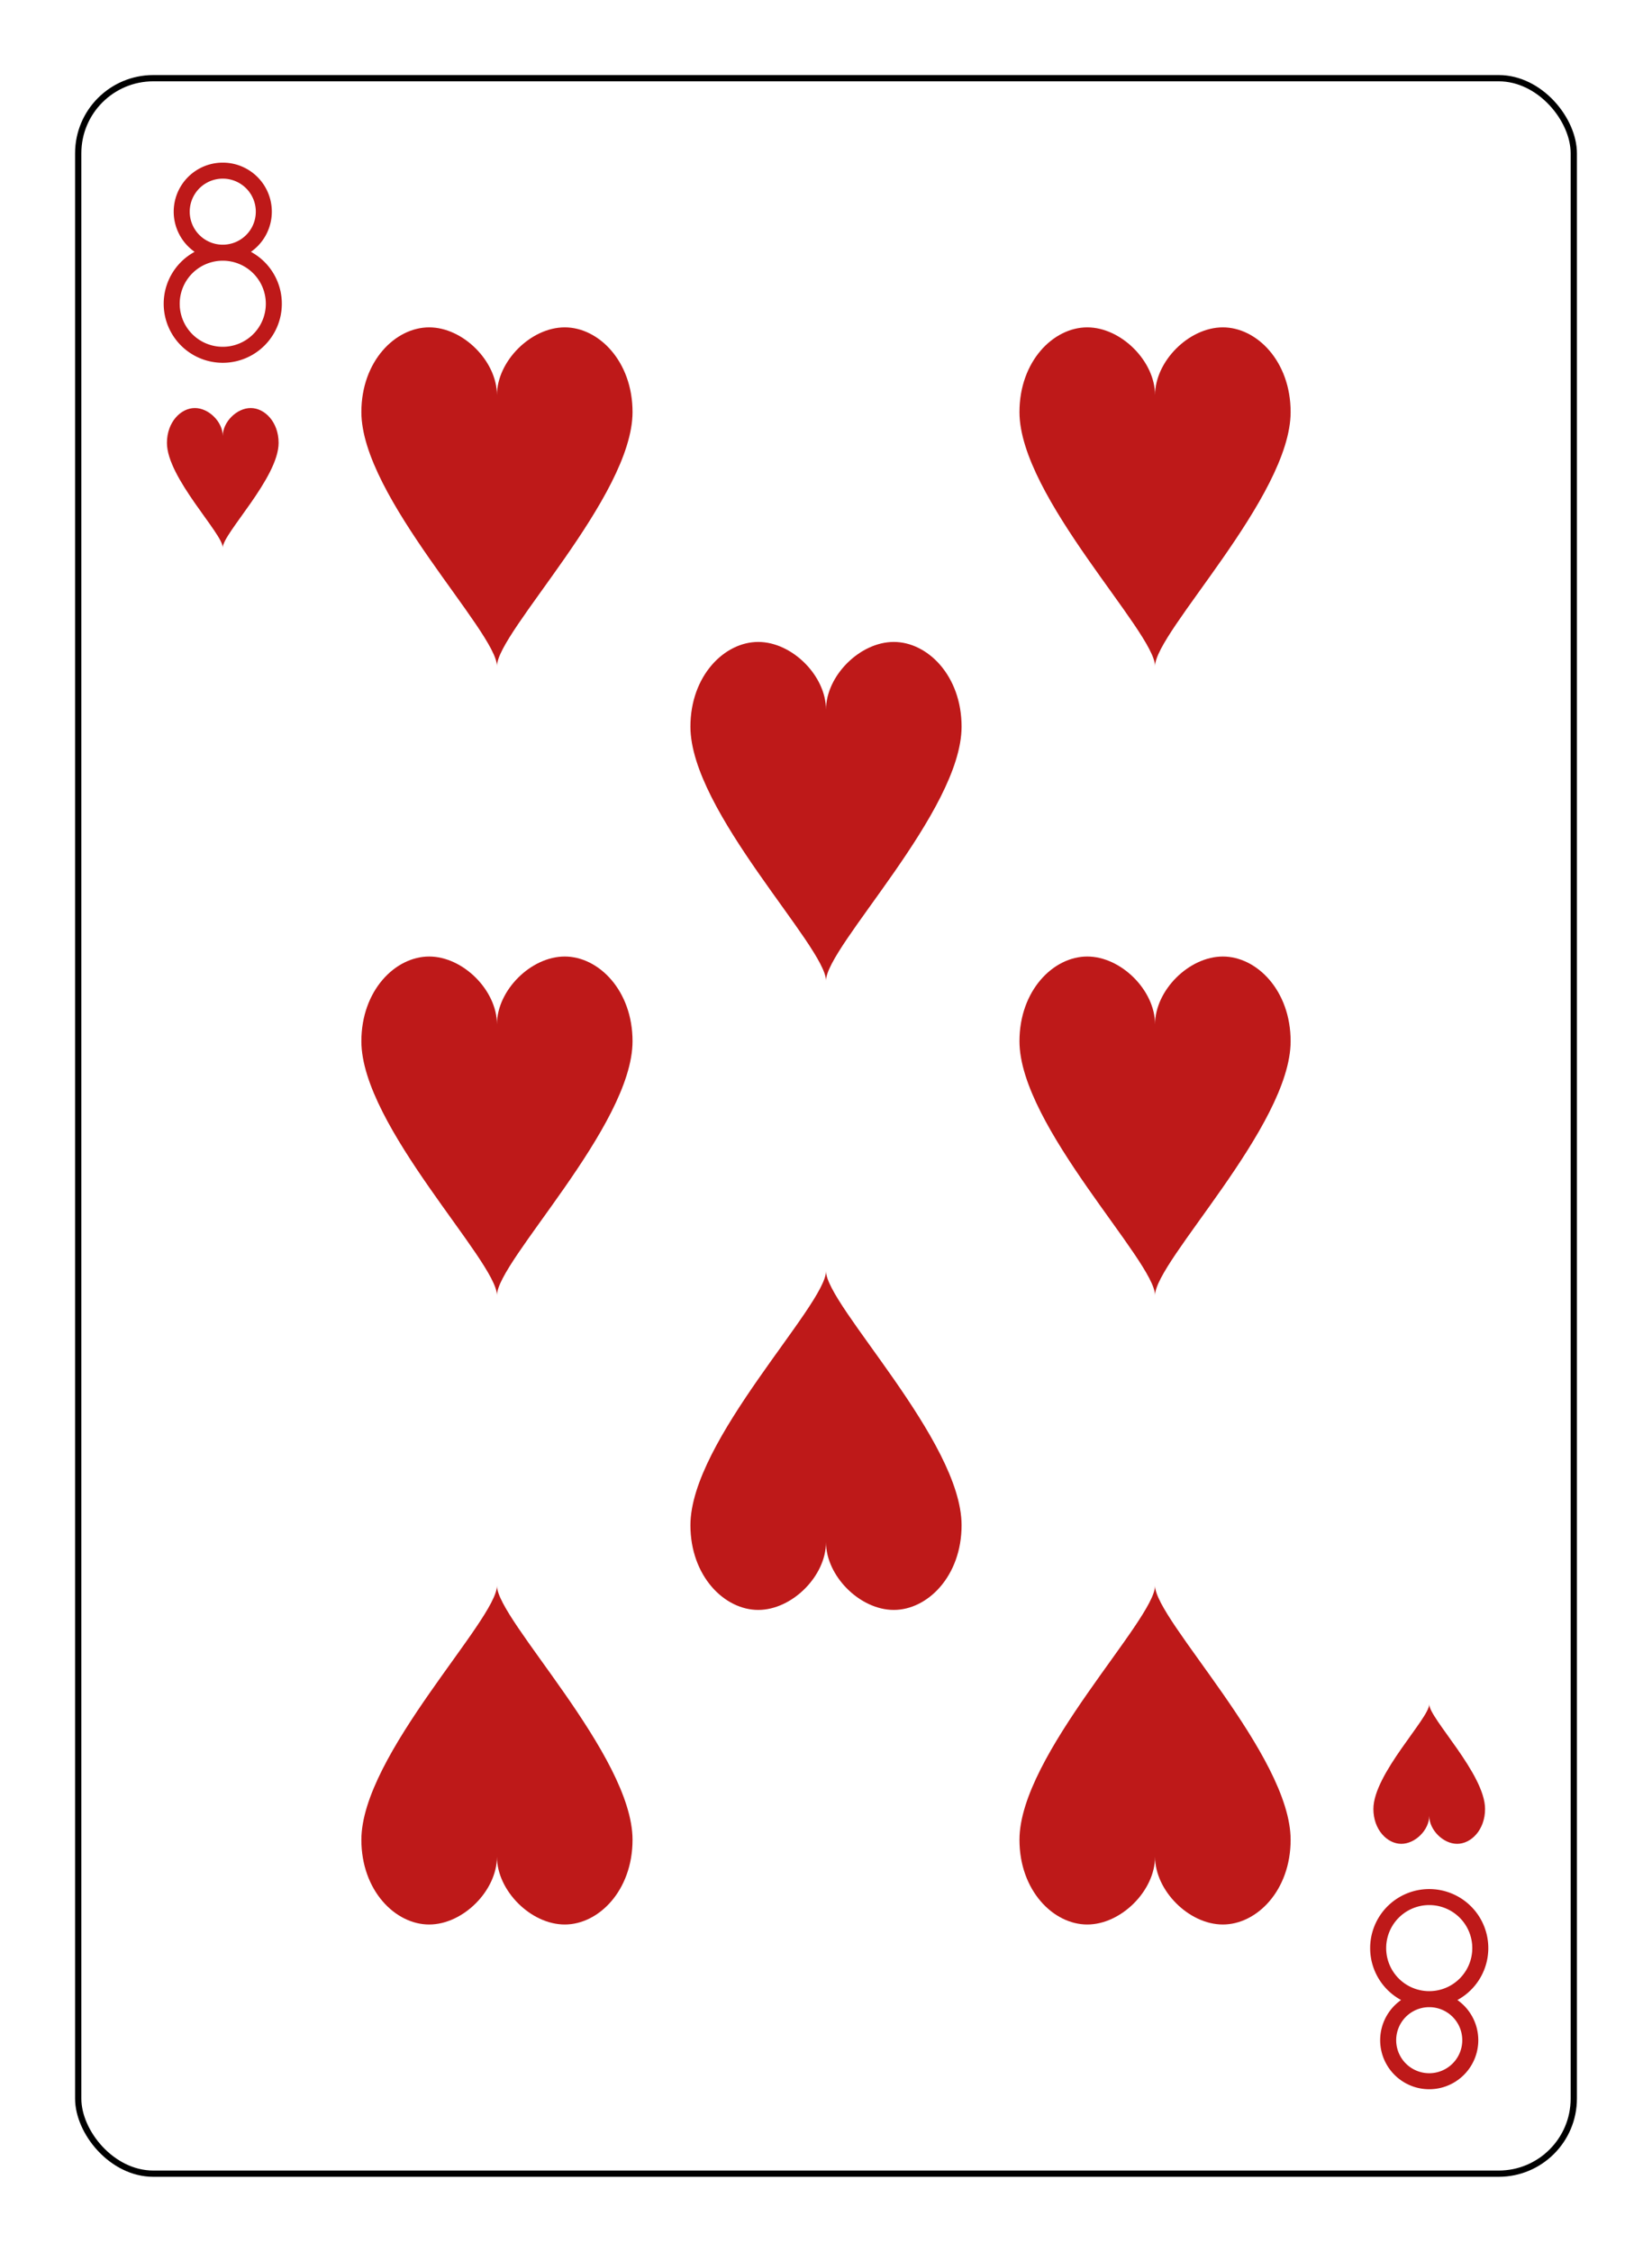 <?xml version="1.0" encoding="UTF-8" standalone="no"?>
<svg xmlns="http://www.w3.org/2000/svg" xmlns:xlink="http://www.w3.org/1999/xlink" class="card" face="8H" height="94mm" preserveAspectRatio="none" viewBox="-132 -180 264 360" width="69mm"><defs><symbol id="SH8" viewBox="-600 -600 1200 1200" preserveAspectRatio="xMinYMid"><path d="M0 -300C0 -400 100 -500 200 -500C300 -500 400 -400 400 -250C400 0 0 400 0 500C0 400 -400 0 -400 -250C-400 -400 -300 -500 -200 -500C-100 -500 0 -400 -0 -300Z" fill="#be1919"></path></symbol><symbol id="VH8" viewBox="-500 -500 1000 1000" preserveAspectRatio="xMinYMid"><path d="M-1 -50A205 205 0 1 1 1 -50L-1 -50A255 255 0 1 0 1 -50Z" stroke="#be1919" stroke-width="80" stroke-linecap="square" stroke-miterlimit="1.5" fill="none"></path></symbol></defs><rect x="-240" y="-336" width="480" height="672" fill="white"></rect><rect width="239" height="335" x="-119.5" y="-167.5" rx="12" ry="12" fill="white" stroke="black"></rect><use xlink:href="#VH8" height="32" width="32" x="-112.4" y="-154"></use><use xlink:href="#SH8" height="26.769" width="26.769" x="-109.784" y="-117"></use><use xlink:href="#SH8" height="65" width="65" x="-85.084" y="-133.084"></use><use xlink:href="#SH8" height="65" width="65" x="20.084" y="-133.084"></use><use xlink:href="#SH8" height="65" width="65" x="-32.5" y="-82.792"></use><use xlink:href="#SH8" height="65" width="65" x="-85.084" y="-32.5"></use><use xlink:href="#SH8" height="65" width="65" x="20.084" y="-32.5"></use><g transform="rotate(180)"><use xlink:href="#VH8" height="32" width="32" x="-112.4" y="-154"></use><use xlink:href="#SH8" height="26.769" width="26.769" x="-109.784" y="-117"></use><use xlink:href="#SH8" height="65" width="65" x="-85.084" y="-133.084"></use><use xlink:href="#SH8" height="65" width="65" x="20.084" y="-133.084"></use><use xlink:href="#SH8" height="65" width="65" x="-32.5" y="-82.792"></use></g></svg>